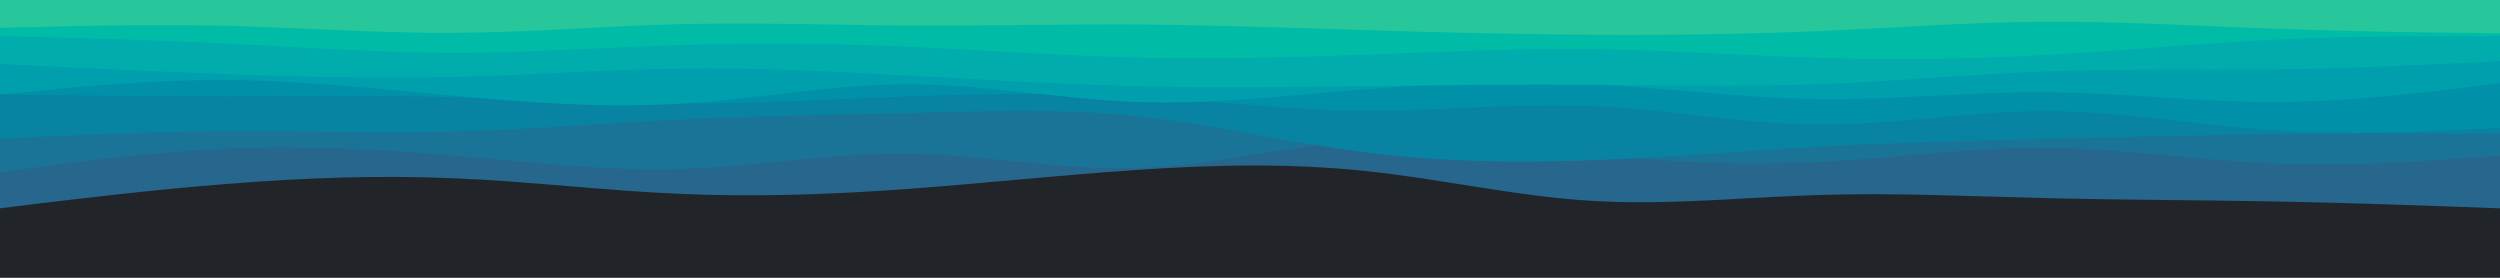 <svg id="visual" viewBox="0 0 900 100" width="900" height="100" xmlns="http://www.w3.org/2000/svg" xmlns:xlink="http://www.w3.org/1999/xlink" version="1.1"><rect x="0" y="0" width="900" height="100" fill="#212529"></rect><path d="M0 75L13.7 73.3C27.3 71.7 54.7 68.3 82 66.2C109.3 64 136.7 63 163.8 64.2C191 65.3 218 68.7 245.2 69.8C272.3 71 299.7 70 327 68C354.3 66 381.7 63 409 61.2C436.3 59.3 463.7 58.7 491 61.5C518.3 64.3 545.7 70.7 573 72.3C600.3 74 627.7 71 654.8 70.2C682 69.3 709 70.7 736.2 71.3C763.3 72 790.7 72 818 72.5C845.3 73 872.7 74 886.3 74.5L900 75L900 0L886.3 0C872.7 0 845.3 0 818 0C790.7 0 763.3 0 736.2 0C709 0 682 0 654.8 0C627.7 0 600.3 0 573 0C545.7 0 518.3 0 491 0C463.7 0 436.3 0 409 0C381.7 0 354.3 0 327 0C299.7 0 272.3 0 245.2 0C218 0 191 0 163.8 0C136.7 0 109.3 0 82 0C54.7 0 27.3 0 13.7 0L0 0Z" fill="#27668d"></path><path d="M0 62L13.7 60.2C27.3 58.3 54.7 54.7 82 53.5C109.3 52.3 136.7 53.7 163.8 56C191 58.3 218 61.7 245.2 60.8C272.3 60 299.7 55 327 55.3C354.3 55.7 381.7 61.3 409 60.5C436.3 59.7 463.7 52.3 491 50.7C518.3 49 545.7 53 573 55.7C600.3 58.3 627.7 59.7 654.8 58.3C682 57 709 53 736.2 53.2C763.3 53.3 790.7 57.7 818 58.8C845.3 60 872.7 58 886.3 57L900 56L900 0L886.3 0C872.7 0 845.3 0 818 0C790.7 0 763.3 0 736.2 0C709 0 682 0 654.8 0C627.7 0 600.3 0 573 0C545.7 0 518.3 0 491 0C463.7 0 436.3 0 409 0C381.7 0 354.3 0 327 0C299.7 0 272.3 0 245.2 0C218 0 191 0 163.8 0C136.7 0 109.3 0 82 0C54.7 0 27.3 0 13.7 0L0 0Z" fill="#1a7498"></path><path d="M0 50L13.7 49.3C27.3 48.7 54.7 47.3 82 47.2C109.3 47 136.7 48 163.8 47.3C191 46.7 218 44.3 245.2 43C272.3 41.7 299.7 41.3 327 40.7C354.3 40 381.7 39 409 41.8C436.3 44.7 463.7 51.3 491 54.8C518.3 58.3 545.7 58.7 573 57.7C600.3 56.7 627.7 54.3 654.8 52.8C682 51.3 709 50.7 736.2 50C763.3 49.3 790.7 48.7 818 48.3C845.3 48 872.7 48 886.3 48L900 48L900 0L886.3 0C872.7 0 845.3 0 818 0C790.7 0 763.3 0 736.2 0C709 0 682 0 654.8 0C627.7 0 600.3 0 573 0C545.7 0 518.3 0 491 0C463.7 0 436.3 0 409 0C381.7 0 354.3 0 327 0C299.7 0 272.3 0 245.2 0C218 0 191 0 163.8 0C136.7 0 109.3 0 82 0C54.7 0 27.3 0 13.7 0L0 0Z" fill="#0883a1"></path><path d="M0 34L13.7 34.2C27.3 34.3 54.7 34.7 82 34.7C109.3 34.7 136.7 34.3 163.8 35C191 35.7 218 37.3 245.2 37.3C272.3 37.3 299.7 35.7 327 34.7C354.3 33.7 381.7 33.3 409 34.8C436.3 36.3 463.7 39.7 491 39.8C518.3 40 545.7 37 573 38.2C600.3 39.3 627.7 44.7 654.8 44.8C682 45 709 40 736.2 40C763.3 40 790.7 45 818 46.8C845.3 48.7 872.7 47.3 886.3 46.7L900 46L900 0L886.3 0C872.7 0 845.3 0 818 0C790.7 0 763.3 0 736.2 0C709 0 682 0 654.8 0C627.7 0 600.3 0 573 0C545.7 0 518.3 0 491 0C463.7 0 436.3 0 409 0C381.7 0 354.3 0 327 0C299.7 0 272.3 0 245.2 0C218 0 191 0 163.8 0C136.7 0 109.3 0 82 0C54.7 0 27.3 0 13.7 0L0 0Z" fill="#0091a8"></path><path d="M0 34L13.7 32.7C27.3 31.3 54.7 28.7 82 28.8C109.3 29 136.7 32 163.8 34.5C191 37 218 39 245.2 37.3C272.3 35.7 299.7 30.3 327 30.3C354.3 30.3 381.7 35.7 409 36.7C436.3 37.7 463.7 34.3 491 32.2C518.3 30 545.7 29 573 30.3C600.3 31.7 627.7 35.3 654.8 35.7C682 36 709 33 736.2 33.2C763.3 33.3 790.7 36.7 818 36.7C845.3 36.7 872.7 33.3 886.3 31.7L900 30L900 0L886.3 0C872.7 0 845.3 0 818 0C790.7 0 763.3 0 736.2 0C709 0 682 0 654.8 0C627.7 0 600.3 0 573 0C545.7 0 518.3 0 491 0C463.7 0 436.3 0 409 0C381.7 0 354.3 0 327 0C299.7 0 272.3 0 245.2 0C218 0 191 0 163.8 0C136.7 0 109.3 0 82 0C54.7 0 27.3 0 13.7 0L0 0Z" fill="#009fad"></path><path d="M0 23L13.7 23.7C27.3 24.3 54.7 25.7 82 26.7C109.3 27.7 136.7 28.3 163.8 27.7C191 27 218 25 245.2 24.7C272.3 24.3 299.7 25.7 327 27.2C354.3 28.7 381.7 30.3 409 31C436.3 31.7 463.7 31.3 491 31C518.3 30.7 545.7 30.3 573 30.5C600.3 30.7 627.7 31.3 654.8 30.3C682 29.3 709 26.7 736.2 25.7C763.3 24.7 790.7 25.3 818 25C845.3 24.7 872.7 23.3 886.3 22.7L900 22L900 0L886.3 0C872.7 0 845.3 0 818 0C790.7 0 763.3 0 736.2 0C709 0 682 0 654.8 0C627.7 0 600.3 0 573 0C545.7 0 518.3 0 491 0C463.7 0 436.3 0 409 0C381.7 0 354.3 0 327 0C299.7 0 272.3 0 245.2 0C218 0 191 0 163.8 0C136.7 0 109.3 0 82 0C54.7 0 27.3 0 13.7 0L0 0Z" fill="#00adac"></path><path d="M0 13L13.7 13.3C27.3 13.7 54.7 14.3 82 15.7C109.3 17 136.7 19 163.8 19C191 19 218 17 245.2 16.2C272.3 15.3 299.7 15.7 327 16.8C354.3 18 381.7 20 409 20.7C436.3 21.3 463.7 20.7 491 19.7C518.3 18.7 545.7 17.3 573 17.7C600.3 18 627.7 20 654.8 20.8C682 21.7 709 21.3 736.2 19.8C763.3 18.3 790.7 15.7 818 14.3C845.3 13 872.7 13 886.3 13L900 13L900 0L886.3 0C872.7 0 845.3 0 818 0C790.7 0 763.3 0 736.2 0C709 0 682 0 654.8 0C627.7 0 600.3 0 573 0C545.7 0 518.3 0 491 0C463.7 0 436.3 0 409 0C381.7 0 354.3 0 327 0C299.7 0 272.3 0 245.2 0C218 0 191 0 163.8 0C136.7 0 109.3 0 82 0C54.7 0 27.3 0 13.7 0L0 0Z" fill="#00bba6"></path><path d="M0 10L13.7 9.7C27.3 9.3 54.7 8.7 82 9.3C109.3 10 136.7 12 163.8 11.8C191 11.7 218 9.3 245.2 8.7C272.3 8 299.7 9 327 9.2C354.3 9.3 381.7 8.7 409 8.8C436.3 9 463.7 10 491 10.8C518.3 11.7 545.7 12.3 573 12.5C600.3 12.7 627.7 12.3 654.8 11.2C682 10 709 8 736.2 7.8C763.3 7.7 790.7 9.3 818 10.3C845.3 11.3 872.7 11.7 886.3 11.8L900 12L900 0L886.3 0C872.7 0 845.3 0 818 0C790.7 0 763.3 0 736.2 0C709 0 682 0 654.8 0C627.7 0 600.3 0 573 0C545.7 0 518.3 0 491 0C463.7 0 436.3 0 409 0C381.7 0 354.3 0 327 0C299.7 0 272.3 0 245.2 0C218 0 191 0 163.8 0C136.7 0 109.3 0 82 0C54.7 0 27.3 0 13.7 0L0 0Z" fill="#28c79b"></path></svg>